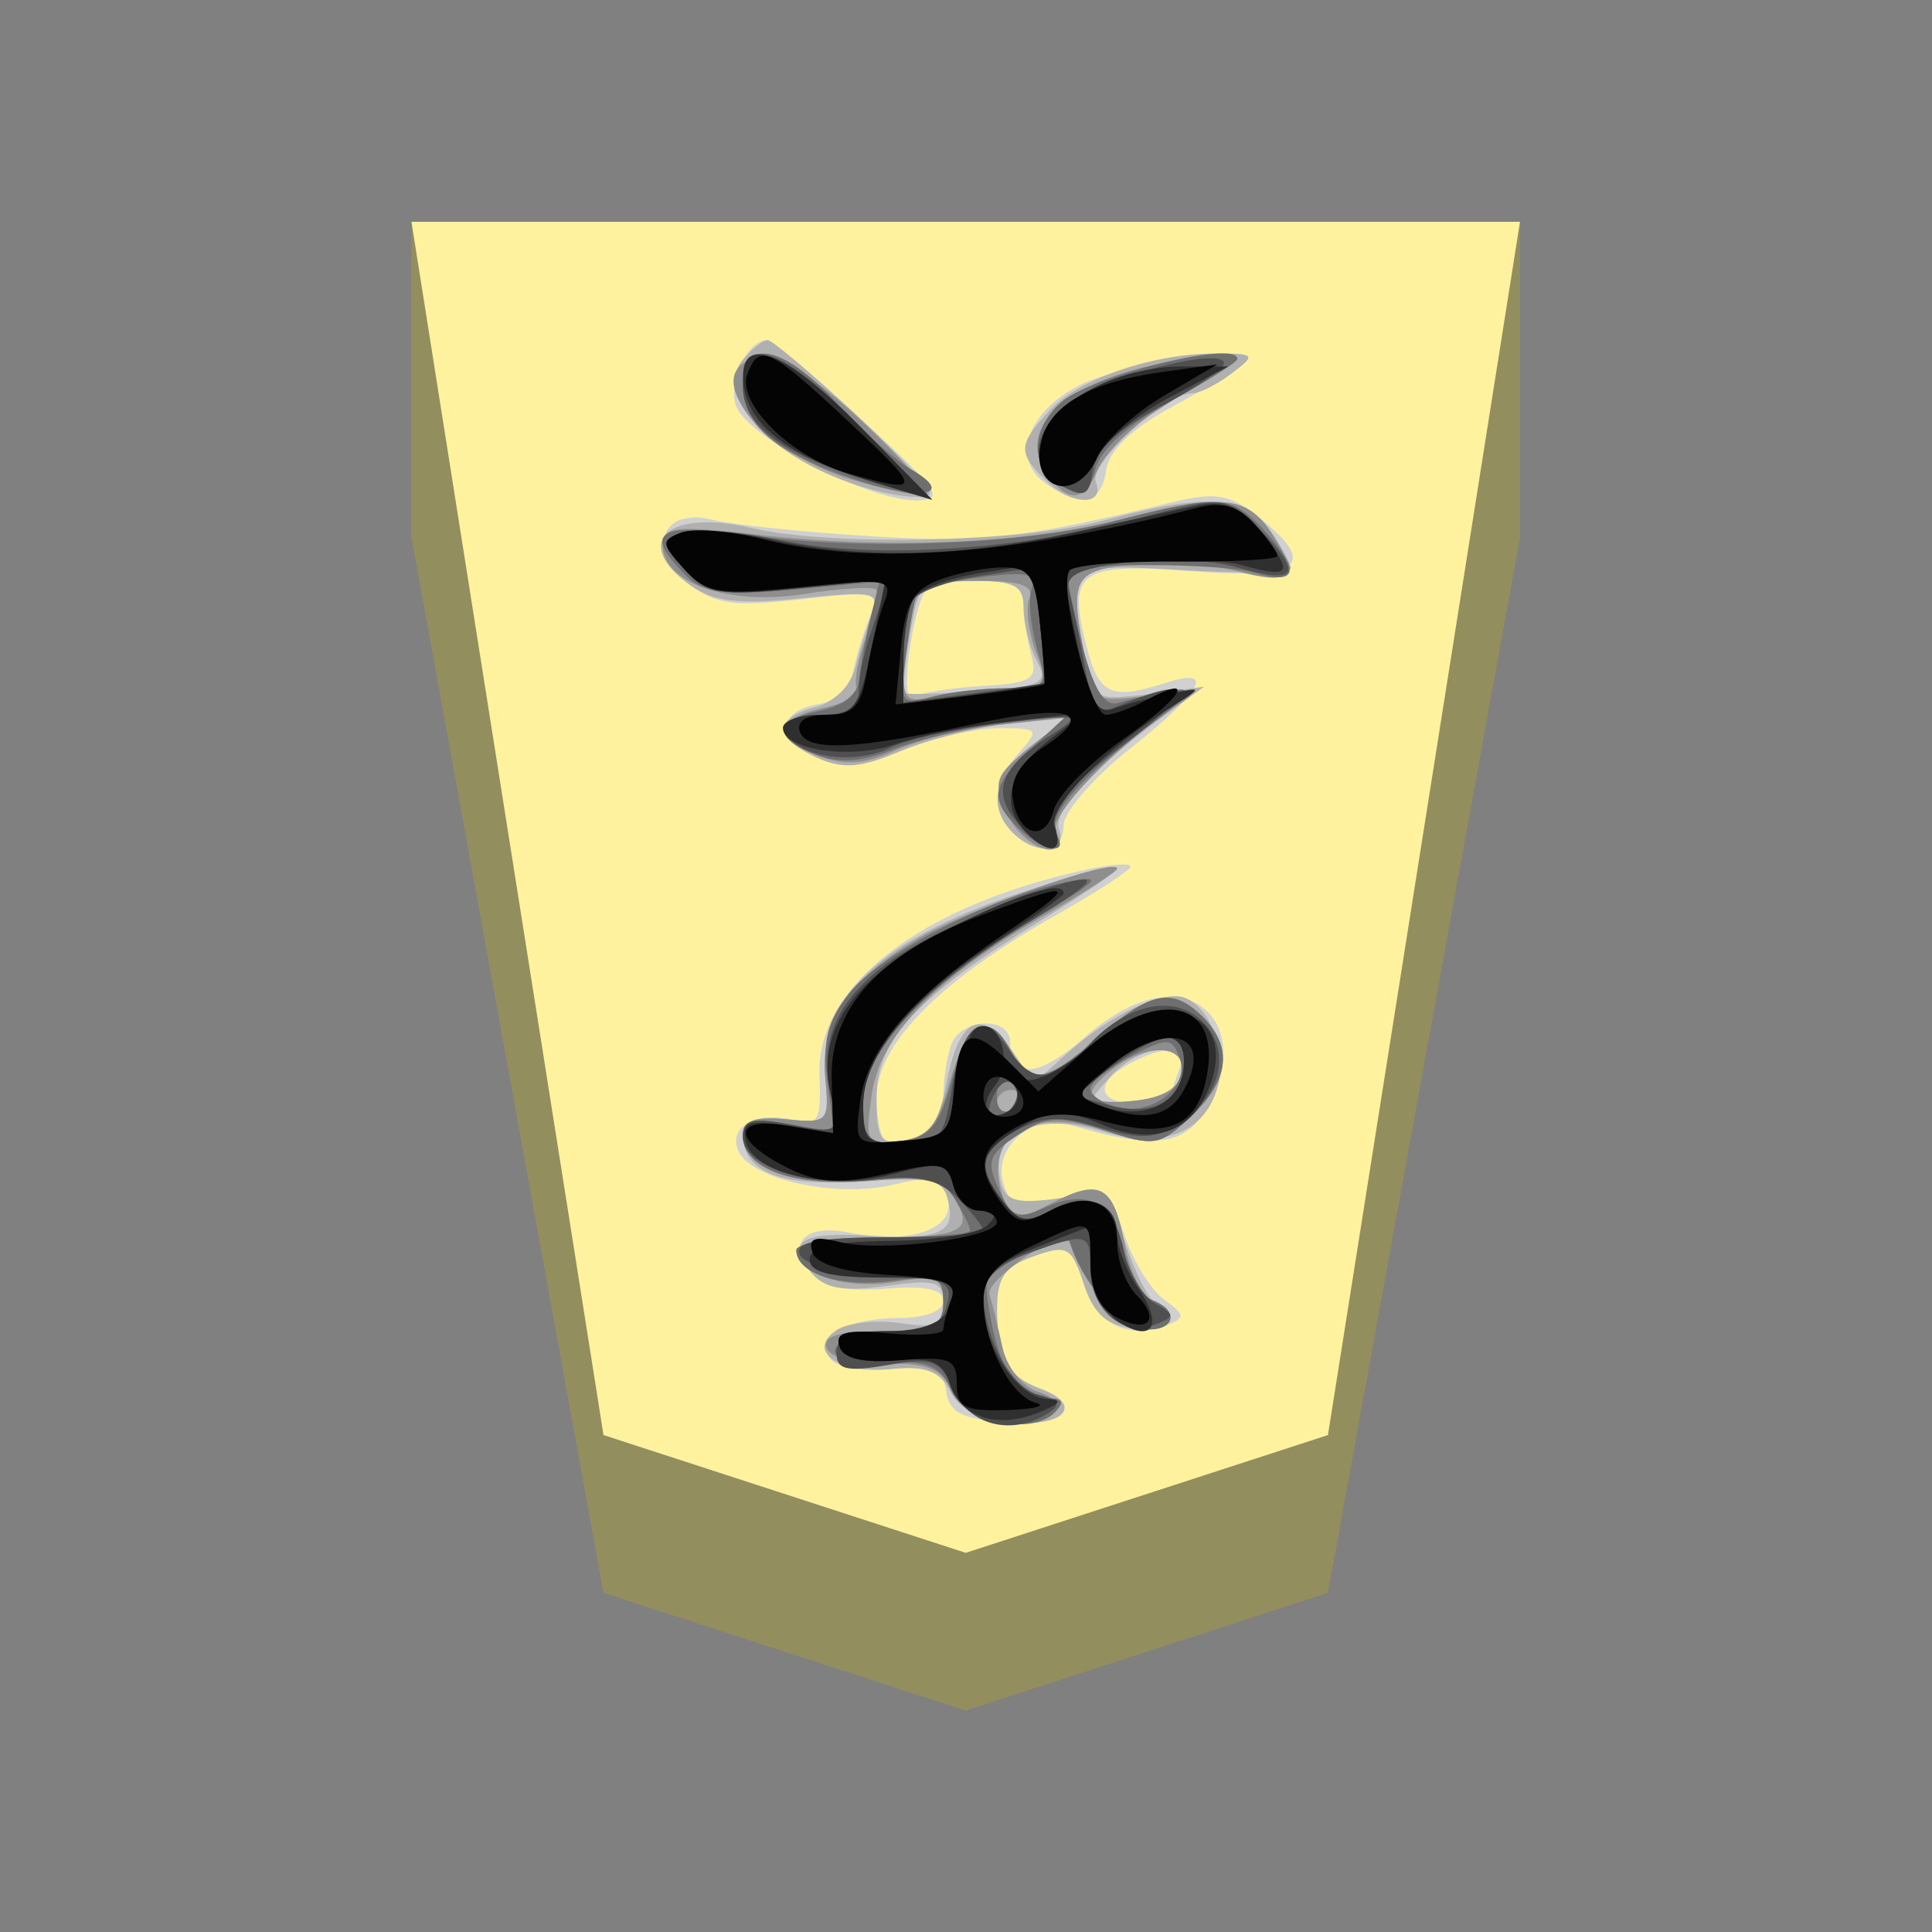 <?xml version="1.0" encoding="UTF-8" standalone="no"?>
<!-- Created with Inkscape (http://www.inkscape.org/) -->

<svg
   viewBox="0 0 39.2 39.2"
   version="1.1"
   id="svg1"
   inkscape:version="1.3.2 (091e20e, 2023-11-25, custom)"
   sodipodi:docname="Pawn.svg"
   xml:space="preserve"
   xmlns:inkscape="http://www.inkscape.org/namespaces/inkscape"
   xmlns:sodipodi="http://sodipodi.sourceforge.net/DTD/sodipodi-0.dtd"
   xmlns="http://www.w3.org/2000/svg"
   xmlns:svg="http://www.w3.org/2000/svg"><rect x="0" y="0" width="39.2" height="39.2" fill="#808080" stroke="none"/><sodipodi:namedview
     id="namedview1"
     pagecolor="#ffffff"
     bordercolor="#111111"
     borderopacity="1"
     inkscape:showpageshadow="false"
     inkscape:pageopacity="0"
     inkscape:pagecheckerboard="1"
     inkscape:deskcolor="#d1d1d1"
     inkscape:document-units="mm"
     showguides="true"
     inkscape:zoom="14.005102"
     inkscape:cx="19.6"
     inkscape:cy="19.6"
     inkscape:window-width="1292"
     inkscape:window-height="745"
     inkscape:window-x="-8"
     inkscape:window-y="-8"
     inkscape:window-maximized="1"
     inkscape:current-layer="g12"
     labelstyle="default"><inkscape:page
       x="0"
       y="0"
       width="39.2"
       height="39.2"
       id="page42"
       margin="0"
       bleed="0" /></sodipodi:namedview><defs
     id="defs1"><inkscape:path-effect
       effect="powerstroke"
       id="path-effect12"
       is_visible="true"
       lpeversion="1.3"
       scale_width="1"
       interpolator_type="CubicBezierJohan"
       interpolator_beta="0.2"
       start_linecap_type="zerowidth"
       end_linecap_type="zerowidth"
       offset_points="7,4.992"
       linejoin_type="extrp_arc"
       miter_limit="4"
       not_jump="false"
       sort_points="true"
       message="&lt;b&gt;Ctrl + click&lt;/b&gt; on existing node and move it" /><inkscape:path-effect
       effect="powerstroke"
       id="path-effect13"
       is_visible="true"
       lpeversion="1.3"
       scale_width="1"
       interpolator_type="CubicBezierJohan"
       interpolator_beta="0.2"
       start_linecap_type="zerowidth"
       end_linecap_type="zerowidth"
       offset_points="5,4.992"
       linejoin_type="extrp_arc"
       miter_limit="4"
       not_jump="false"
       sort_points="true"
       message="&lt;b&gt;Ctrl + click&lt;/b&gt; on existing node and move it" /></defs><g
     id="g12"
     transform="matrix(0.812,0,0,0.877,3.599,2.308)"><path
       style="display:inline;fill:#938e5e;fill-opacity:1;fill-rule:evenodd;stroke:none;stroke-width:0.972;stroke-linecap:round;stroke-linejoin:round;stroke-dasharray:none;stroke-opacity:1;paint-order:stroke fill markers"
       d="M 5.849,2.5 5.849,9.799 10.648,34.219 19.699,36.943 28.75,34.219 33.549,9.799 V 2.5 Z"
       id="path12"
       sodipodi:nodetypes="cccccccc" /><path
       style="display:inline;fill:#fff29e;fill-opacity:1;fill-rule:evenodd;stroke:none;stroke-width:0.372;stroke-linecap:round;stroke-linejoin:round;paint-order:stroke fill markers"
       d="M 19.699,33.294 10.648,30.569 5.849,2.5 H 33.549 l -4.799,28.069 z"
       id="path13"
       sodipodi:nodetypes="cccccc" /><g
       id="g6139"
       transform="matrix(-0.334,0,0,-0.31,235.715,198.335)"><path
         id="path5617"
         style="display:inline;fill:#d0d0d0"
         d="m 642.192,542.094 c -3.151,0.109 -3.982,1.452 -1.014,2.547 2.44,0.9 3.217,2.305 3.235,5.849 0.012,2.439 -0.542,3.256 -2.736,4.033 -2.521,0.893 -2.833,0.724 -3.75,-2.044 -1.014,-3.062 -3.315,-4.212 -6.21,-3.101 -1.418,0.544 -1.394,0.758 0.208,1.93 0.992,0.725 2.309,2.849 2.928,4.721 1.125,3.401 1.897,3.697 6.23,2.378 1.65,-0.502 2.312,-0.149 2.838,1.509 0.853,2.689 -2.084,5.285 -4.992,4.41 -5.881,-1.768 -8.248,-1.592 -9.878,0.735 -1.919,2.739 -2.1,5.997 -0.425,7.673 2.049,2.049 5.583,1.333 9.237,-1.875 3.459,-3.037 5.566,-3.176 5.566,-0.366 0,1.954 3.631,1.837 4.391,-0.141 0.334,-0.87 0.609,-2.62 0.609,-3.891 0,-2.094 1.655,-3.526 4.08,-3.526 0.505,0 0.92,1.523 0.92,3.384 0,4.002 -4.615,8.69 -13.482,13.694 -3.035,1.713 -5.519,3.33 -5.519,3.597 0,0.266 1.463,0.169 3.251,-0.216 12.417,-2.678 20.284,-8.716 20.019,-15.365 -0.134,-3.369 0.097,-3.811 1.773,-3.372 2.791,0.73 5.024,-0.389 4.339,-2.174 -0.838,-2.184 -7.182,-3.63 -11.548,-2.634 -3.147,0.718 -3.733,0.572 -4.155,-1.042 -0.588,-2.25 2.815,-3.424 7.319,-2.523 3.373,0.675 4.753,-0.743 2.897,-2.979 -0.888,-1.07 -2.6,-1.437 -5.589,-1.199 -2.974,0.236 -4.304,-0.048 -4.304,-0.916 0,-0.749 1.315,-1.261 3.251,-1.27 3.943,-0.019 6.27,-1.333 5.259,-2.968 -0.444,-0.718 -2.297,-1.06 -4.587,-0.841 -3.242,0.309 -3.891,0.051 -4.135,-1.655 -0.23,-1.608 -1.161,-2.086 -4.54,-2.331 -0.541,-0.039 -1.036,-0.047 -1.486,-0.031 z m -8.262,23.839 c 2.977,0 3.268,1.518 0.566,2.964 -2.816,1.507 -4.374,1.276 -3.675,-0.546 0.334,-0.87 0.609,-1.767 0.609,-1.997 0,-0.23 1.125,-0.421 2.5,-0.421 z m 6.737,19.064 c -0.729,0.109 -1.238,0.691 -1.238,1.706 0,0.973 -2.25,3.553 -5,5.731 -5.358,4.244 -6.384,6.075 -2.751,4.917 4.163,-1.327 5.066,-0.954 5.975,2.457 1.558,5.854 0.717,6.485 -7.747,5.845 -8.287,-0.627 -9.606,0.462 -4.976,4.104 2.068,1.627 3.149,1.811 6.25,1.065 11.458,-2.757 14.227,-3.069 22.64,-2.563 5.01,0.302 10.341,0.853 11.847,1.226 3.849,0.954 5.007,-2.127 1.781,-4.74 -1.946,-1.576 -3.285,-1.766 -8.333,-1.195 -5.643,0.638 -5.963,0.563 -5.22,-1.218 0.436,-1.044 1.007,-2.885 1.27,-4.092 0.271,-1.244 1.372,-2.327 2.543,-2.5 3.048,-0.451 3.247,-2.608 0.362,-3.923 -2.005,-0.913 -3.35,-0.817 -6.6,0.483 -2.245,0.898 -5.489,1.635 -7.213,1.635 -2.974,0 -3.052,-0.097 -1.482,-1.832 1.954,-2.159 2.119,-4.308 0.456,-5.971 -0.883,-0.883 -1.833,-1.245 -2.563,-1.136 z m 10.231,11.218 c 0.664,0.284 -0.126,6.355 -1.12,7.963 -0.258,0.417 -2.015,0.755 -3.907,0.755 -2.605,0 -3.445,-0.424 -3.455,-1.749 -0.008,-0.963 -0.263,-2.673 -0.566,-3.801 -0.485,-1.807 -0.048,-2.079 3.691,-2.299 2.333,-0.138 4.676,-0.519 5.204,-0.845 0.058,-0.036 0.109,-0.043 0.153,-0.024 z m -0.393,14.72 c -2.268,0 -1.855,0.62 3.946,5.951 3.563,3.274 6.761,5.976 7.107,6.002 1.443,0.108 2.988,-3.003 2.406,-4.839 -0.738,-2.325 -9.798,-7.114 -13.458,-7.114 z m -12.586,0.071 c -0.907,0.055 -1.473,0.784 -1.671,2.178 -0.212,1.494 -1.9,3.103 -5.023,4.787 -2.586,1.395 -5.06,2.918 -5.499,3.388 -1.298,1.39 9.332,-0.181 12.578,-1.859 3.82,-1.975 5.037,-5.426 2.555,-7.24 -0.997,-0.729 -1.843,-1.14 -2.531,-1.234 -0.143,-0.02 -0.279,-0.028 -0.409,-0.02 z" /><path
         id="path5615"
         style="display:inline;fill:#b0b0b0"
         d="m 641.83,542.09 c -2.799,0.118 -3.45,1.519 -0.652,2.551 2.44,0.9 3.217,2.305 3.235,5.849 0.012,2.439 -0.542,3.256 -2.736,4.033 -2.523,0.893 -2.832,0.721 -3.75,-2.06 -0.743,-2.253 -1.706,-3.11 -3.75,-3.345 -1.512,-0.174 -2.748,0.164 -2.748,0.751 0,0.587 0.412,1.065 0.916,1.065 0.504,0 1.566,1.911 2.358,4.249 1.1,3.243 1.889,4.175 3.333,3.935 5.093,-0.848 5.896,-0.654 6.203,1.498 0.466,3.275 -2.861,4.683 -7.669,3.243 -4.63,-1.387 -7.806,-0.109 -8.714,3.51 -0.721,2.874 1.061,6.564 3.172,6.564 2.032,0 5.357,-1.762 8.258,-4.375 l 2.358,-2.123 1.513,2.248 c 2.311,3.437 4.055,2.737 4.988,-2.001 0.652,-3.311 1.327,-4.318 3.058,-4.567 1.946,-0.28 2.225,0.13 2.225,3.306 0,4.236 -3.068,7.524 -12.252,13.14 -3.163,1.934 -5.75,3.686 -5.75,3.891 0,0.206 2.364,-0.327 5.251,-1.183 11.775,-3.491 17.088,-8.071 16.579,-14.296 -0.281,-3.438 -0.197,-3.532 2.94,-3.227 2.292,0.223 3.231,-0.101 3.231,-1.124 0,-2.835 -2.819,-3.94 -8.93,-3.498 -5.096,0.369 -6.005,0.173 -6.411,-1.38 -0.639,-2.445 0.585,-3.007 5.833,-2.685 5.141,0.316 6.34,-0.416 4.438,-2.708 -1.031,-1.242 -2.376,-1.489 -5.64,-1.042 -3.765,0.516 -4.288,0.351 -4.288,-1.332 0,-1.594 0.549,-1.836 3.251,-1.443 1.788,0.26 3.92,0.024 4.74,-0.523 2.316,-1.545 -0.146,-3.28 -4.115,-2.901 -2.572,0.246 -3.619,-0.155 -4.398,-1.678 -0.689,-1.348 -2.241,-2.102 -4.752,-2.311 -0.484,-0.04 -0.925,-0.049 -1.325,-0.031 z m -5.448,23.855 c 1.372,-0.04 1.025,0.356 -0.381,1.91 -2.35,2.597 -5.859,2.812 -5.389,0.33 0.224,-1.182 1.457,-1.86 3.801,-2.083 0.864,-0.082 1.512,-0.144 1.969,-0.157 z m 4.229,19.016 c -0.738,0.052 -1.179,0.535 -0.841,1.415 0.528,1.375 -2.569,4.651 -8.364,8.852 l -2.476,1.796 4.127,-0.538 c 3.974,-0.517 4.148,-0.419 4.748,2.582 1.443,7.214 1.486,7.172 -7.378,6.658 -4.4,-0.255 -7.999,-0.187 -7.999,0.149 0,0.337 0.7,1.612 1.557,2.834 1.841,2.629 4.72,2.796 12.444,0.723 6.11,-1.64 20.396,-1.94 26.371,-0.554 6.37,1.478 9.046,-1.139 4.453,-4.355 -1.647,-1.153 -3.629,-1.371 -8.168,-0.896 -5.437,0.568 -5.932,0.462 -5.322,-1.128 0.37,-0.964 0.937,-2.796 1.258,-4.072 0.338,-1.348 1.593,-2.572 2.995,-2.924 3.107,-0.78 3.074,-2.309 -0.079,-3.746 -1.966,-0.896 -3.282,-0.803 -6.25,0.448 -2.068,0.872 -5.783,1.811 -8.258,2.087 l -4.501,0.503 2.748,-2.012 c 2.925,-2.143 3.519,-4.684 1.553,-6.651 -0.844,-0.844 -1.879,-1.223 -2.618,-1.171 z m 10.117,11.532 c 0.308,0.008 0.502,0.029 0.55,0.063 0.192,0.134 0.04,2.071 -0.338,4.308 -0.667,3.946 -0.803,4.068 -4.599,4.068 -3.287,0 -3.915,-0.328 -3.915,-2.064 0,-1.136 -0.441,-2.896 -0.983,-3.907 -0.887,-1.657 -0.469,-1.878 4.249,-2.244 2.159,-0.168 4.112,-0.249 5.035,-0.224 z m -12.79,14.48 c -0.804,-0.036 -1.276,0.407 -0.912,1.356 0.523,1.362 -5.233,6.603 -7.252,6.603 -0.53,0 -1.837,0.663 -2.905,1.47 -1.847,1.397 -1.797,1.469 1.057,1.494 4.682,0.041 10.32,-1.854 12.507,-4.202 2.404,-2.581 2.454,-3.159 0.425,-5.188 -0.977,-0.977 -2.116,-1.496 -2.92,-1.533 z m 12.444,0.22 c -0.589,0.005 -0.955,0.107 -0.955,0.307 0,0.4 2.588,3.114 5.75,6.034 3.163,2.919 6.034,5.329 6.379,5.354 0.345,0.025 1.185,-0.628 1.867,-1.45 2.527,-3.045 -3.177,-8.334 -10.746,-9.964 -0.894,-0.192 -1.706,-0.284 -2.295,-0.279 z" /><path
         id="path5613"
         style="display:inline;fill:#8e8e8e"
         d="m 642.785,542.047 c -2.774,0.075 -4.057,1.53 -1.458,2.354 1.187,0.377 2.353,1.831 2.685,3.349 0.322,1.476 0.757,3.244 0.967,3.927 0.322,1.047 -5.431,5.03 -5.892,4.08 -2.368,-4.88 -3.593,-6.376 -5.44,-6.643 -2.417,-0.348 -3.063,1.283 -0.845,2.134 0.756,0.29 1.674,2.123 2.04,4.072 0.843,4.495 1.818,5.063 5.46,3.18 2.634,-1.362 2.993,-1.359 3.53,0.039 1.862,4.851 -1.61,7.305 -7.559,5.342 -3.591,-1.185 -4.045,-1.11 -6.356,1.061 -2.861,2.688 -3.166,5.171 -0.916,7.421 2.264,2.264 3.915,1.958 7.775,-1.431 4.035,-3.543 5.205,-3.707 6.686,-0.939 1.561,2.916 3.27,1.922 4.544,-2.641 0.874,-3.132 1.619,-3.981 3.707,-4.229 2.492,-0.297 2.584,-0.137 2.071,3.498 -0.622,4.41 -4.803,8.705 -13.097,13.451 -2.892,1.655 -5.259,3.175 -5.259,3.38 0,0.889 10.879,-2.906 14.759,-5.149 5.339,-3.086 7.5,-6.313 7.075,-10.566 -0.318,-3.179 -0.212,-3.293 2.917,-2.991 2.386,0.231 3.251,-0.092 3.251,-1.215 0,-2.47 -3.892,-3.855 -9.516,-3.388 -4.167,0.346 -5.444,0.085 -6.297,-1.281 -1.537,-2.461 -0.581,-2.928 5.978,-2.928 3.208,0 5.833,-0.432 5.833,-0.963 0,-1.777 -3.682,-2.963 -7.358,-2.366 -3.233,0.525 -3.64,0.352 -3.64,-1.541 0,-1.864 0.573,-2.13 4.583,-2.13 3.232,0 4.453,-0.369 4.147,-1.25 -0.256,-0.737 -2.072,-1.219 -4.422,-1.175 -3.117,0.058 -4.185,-0.379 -4.898,-2.001 -0.551,-1.254 -2.045,-2.203 -3.781,-2.402 -0.45,-0.051 -0.877,-0.07 -1.274,-0.059 z m 1.203,22.888 c 0.243,0 0.44,0.448 0.44,0.998 0,0.55 -0.475,1.002 -1.057,1.002 -0.582,0 -0.78,-0.452 -0.44,-1.002 0.34,-0.55 0.815,-0.998 1.057,-0.998 z m -8.588,1.108 c 2.483,-0.057 2.566,0.764 0.279,2.5 -2.582,1.96 -5.467,1.757 -5.067,-0.358 0.218,-1.153 1.438,-1.857 3.573,-2.064 0.453,-0.044 0.86,-0.07 1.215,-0.079 z m 5.019,18.828 c -0.525,0.023 -0.779,0.448 -0.413,1.403 0.473,1.234 -4.512,6.365 -9.158,9.426 -1.66,1.093 -1.361,1.185 2.193,0.684 3.987,-0.562 4.13,-0.482 4.748,2.61 1.234,6.169 0.967,6.699 -3.612,7.162 -2.337,0.236 -5.755,0.022 -7.594,-0.472 -4.208,-1.129 -4.864,-0.481 -2.767,2.72 1.911,2.916 3.667,3.082 11.47,1.089 6.989,-1.786 17.363,-2.224 26.893,-1.132 6.331,0.725 7.248,0.63 7.248,-0.77 0,-2.811 -4.915,-4.522 -10.499,-3.652 -2.75,0.428 -5.206,0.586 -5.456,0.35 -0.25,-0.237 0.074,-1.828 0.719,-3.538 0.645,-1.71 0.958,-3.459 0.696,-3.883 -0.262,-0.425 0.877,-1.067 2.531,-1.431 3.72,-0.817 3.856,-2.23 0.346,-3.565 -1.966,-0.748 -3.466,-0.642 -5.747,0.405 -1.698,0.78 -5.287,1.649 -7.971,1.93 l -4.882,0.511 2.85,-2.268 c 2.575,-2.053 2.732,-2.522 1.651,-4.894 -0.747,-1.639 -2.372,-2.723 -3.247,-2.685 z m 9.901,11.218 c 0.895,-0.036 1.105,0.501 1.097,1.977 -0.008,1.302 -0.285,3.381 -0.617,4.618 -0.508,1.896 -1.289,2.248 -4.957,2.248 -3.206,0 -4.219,-0.347 -3.844,-1.325 0.28,-0.73 0.056,-2.532 -0.503,-4.001 -0.971,-2.553 -0.872,-2.676 2.209,-2.689 1.774,-0.008 4.238,-0.282 5.475,-0.613 0.468,-0.125 0.842,-0.204 1.14,-0.216 z m -11.623,15.227 c -0.646,-0.014 -1.231,0.6 -1.781,1.84 -0.544,1.226 -2.398,3.139 -4.119,4.253 -1.721,1.114 -3.971,2.606 -5,3.314 -1.611,1.108 -1.249,1.205 2.59,0.704 8.016,-1.047 12.669,-4.687 10.463,-8.184 -0.801,-1.269 -1.508,-1.912 -2.154,-1.926 z m 11.135,0.016 c -0.098,0.009 -0.162,0.028 -0.193,0.059 -0.248,0.248 1.964,2.716 4.917,5.483 3.201,3 6.146,4.936 7.291,4.795 5.283,-0.647 0.672,-7.036 -6.647,-9.209 -2.462,-0.731 -4.686,-1.19 -5.369,-1.128 z" /><path
         id="path5611"
         style="display:inline;fill:#6f6f6f"
         d="m 643.068,541.992 c -1.184,-0.062 -2.295,0.2 -2.96,0.865 -0.771,0.771 -0.629,1.077 0.499,1.077 2.182,0 3.526,1.881 4.296,6.006 0.611,3.27 0.437,3.588 -2.594,4.732 -1.787,0.675 -3.277,1.122 -3.314,0.994 -0.806,-2.843 -3.633,-6.305 -5.35,-6.552 -2.435,-0.351 -3.056,1.285 -0.814,2.146 0.773,0.297 1.716,1.951 2.095,3.675 0.803,3.658 2.703,4.682 5.939,3.207 1.991,-0.907 2.464,-0.716 3.412,1.364 0.958,2.102 0.776,2.626 -1.419,4.064 -2.196,1.439 -3.035,1.486 -6.489,0.346 -3.708,-1.224 -4.127,-1.161 -6.454,1.026 -2.861,2.688 -3.166,5.171 -0.916,7.421 2.264,2.264 3.915,1.958 7.775,-1.431 4.035,-3.543 5.205,-3.707 6.686,-0.939 1.556,2.908 3.141,1.972 4.422,-2.618 0.896,-3.21 1.602,-3.999 3.821,-4.257 2.444,-0.284 2.724,-9.8e-4 2.724,2.763 0,3.931 -4.426,8.754 -12.499,13.62 -5.431,3.273 -5.668,3.547 -2.5,2.909 5.54,-1.116 13.758,-5.35 16.072,-8.286 1.619,-2.054 1.995,-3.599 1.604,-6.537 l -0.511,-3.844 3.416,0.641 c 2.665,0.5 3.42,0.309 3.42,-0.869 0,-2.505 -3.924,-3.871 -9.481,-3.298 -4.325,0.446 -5.343,0.231 -6.336,-1.36 -0.651,-1.042 -1.183,-2.127 -1.183,-2.409 0,-0.282 2.926,-0.515 6.501,-0.515 3.575,0 6.497,-0.429 6.497,-0.951 0,-1.758 -3.303,-2.817 -7.166,-2.299 -3.378,0.453 -3.832,0.267 -3.832,-1.56 0,-1.725 0.714,-2.126 4.249,-2.382 5.22,-0.378 5.132,-2.374 -0.094,-2.138 -2.983,0.135 -3.948,-0.276 -4.705,-2.001 -0.661,-1.507 -2.837,-2.506 -4.811,-2.61 z m 0.739,23.332 c 0.364,0.012 0.621,0.406 0.621,1.049 0,1.757 -0.601,2.016 -1.458,0.629 -0.316,-0.512 -0.115,-1.211 0.444,-1.557 0.14,-0.086 0.272,-0.126 0.393,-0.122 z m -9.331,0.204 c 0.331,10e-4 0.666,0.043 0.998,0.13 1.074,0.281 1.954,0.896 1.954,1.368 0,0.472 -1.359,1.559 -3.019,2.417 -2.772,1.433 -3.068,1.425 -3.659,-0.118 -0.713,-1.857 1.406,-3.804 3.726,-3.797 z m 5.727,19.425 c -0.087,-0.005 -0.165,0.003 -0.232,0.02 -0.32,0.08 -0.383,0.409 -0.004,1.022 0.804,1.3 -1.728,4.253 -7.04,8.211 -4.024,2.999 -3.658,3.239 2.461,1.615 1.024,-0.272 1.832,1.084 2.72,4.56 0.695,2.72 1.14,5.066 0.991,5.216 -0.711,0.711 -11.488,0.666 -13.918,-0.059 -3.288,-0.981 -3.543,0.168 -0.711,3.207 2.419,2.597 3.371,2.654 11.006,0.676 6.938,-1.798 19.033,-2.262 27.703,-1.065 6.644,0.917 7.737,0.206 4.556,-2.975 -1.388,-1.388 -2.869,-1.59 -8.113,-1.101 l -6.415,0.597 0.676,-2.72 c 0.372,-1.498 0.743,-3.54 0.825,-4.54 0.093,-1.132 1.202,-2.031 2.936,-2.378 3.446,-0.689 3.577,-2.055 0.318,-3.294 -1.701,-0.647 -3.487,-0.523 -5.75,0.393 -1.806,0.731 -5.486,1.612 -8.18,1.961 l -4.898,0.637 2.649,-2.453 c 3.063,-2.839 3.236,-3.815 1.073,-5.978 -0.967,-0.967 -2.042,-1.52 -2.653,-1.553 z m 10.471,11.037 c 0.97,-0.034 0.903,0.801 0.491,3.868 -0.313,2.332 -0.72,4.366 -0.904,4.52 -0.184,0.154 -2.279,0.529 -4.658,0.833 -3.386,0.433 -4.209,0.257 -3.801,-0.806 0.287,-0.747 0.125,-2.733 -0.358,-4.414 -0.846,-2.951 -0.766,-3.061 2.303,-3.074 1.749,-0.008 4.26,-0.303 5.581,-0.656 0.579,-0.155 1.021,-0.26 1.344,-0.271 z m -0.637,15.498 c -1.131,0.081 -1.03,0.723 0.888,1.812 1.097,0.623 3.553,2.819 5.46,4.882 4.015,4.344 7.044,4.95 7.044,1.407 0,-3.061 -2.378,-5.073 -8.384,-7.087 -1.894,-0.635 -3.441,-0.959 -4.449,-1.014 -0.21,-0.012 -0.397,-0.012 -0.558,0 z m -11.851,0.035 c -0.55,0.028 -0.833,0.564 -1.132,1.757 -0.362,1.441 -2.464,3.336 -5.601,5.043 -2.763,1.504 -5.023,2.931 -5.023,3.172 0,1.449 11.03,-1.279 13.234,-3.274 2.308,-2.089 2.246,-4.961 -0.134,-6.234 -0.588,-0.315 -1.014,-0.481 -1.344,-0.464 z" /><path
         id="path5609"
         style="display:inline;fill:#4f4f4f"
         d="m 643.681,541.905 c -1.013,-0.023 -2.083,0.269 -3.086,0.904 -1.016,0.644 -0.842,0.975 0.735,1.387 2.066,0.54 4.1,4.31 4.1,7.602 0,1.056 -1.299,2.205 -3.321,2.936 -4.468,1.616 -4.681,1.56 -4.681,-1.179 0,-2.958 -2.398,-5.067 -4.736,-4.166 -1.631,0.628 -1.637,0.751 -0.09,1.619 0.92,0.516 1.973,2.314 2.343,3.997 0.792,3.607 2.505,4.52 5.487,2.924 1.786,-0.956 2.403,-0.836 3.549,0.676 2.003,2.643 1.771,3.817 -1.049,5.326 -1.966,1.052 -3.293,1.094 -6.218,0.197 -3.002,-0.921 -4.141,-0.861 -5.923,0.307 -3.073,2.014 -3.91,5.233 -1.926,7.425 2.063,2.28 5.681,1.641 8.659,-1.529 2.788,-2.968 4.249,-3.022 6.104,-0.228 1.914,2.883 3.396,1.767 4.182,-3.148 0.585,-3.655 0.916,-4.021 3.632,-4.021 2.657,0 2.987,0.334 2.987,3.015 0,3.852 -4.472,8.708 -12.499,13.572 -4.545,2.755 -5.272,3.476 -2.999,2.972 1.65,-0.366 5.779,-1.956 9.178,-3.53 7.126,-3.298 9.893,-7.15 8.777,-12.232 -0.671,-3.053 -0.666,-3.058 2.936,-2.382 2.9,0.544 3.608,0.366 3.608,-0.896 0,-2.228 -4.747,-3.774 -9.862,-3.215 -3.377,0.369 -4.786,0.048 -6.25,-1.415 -1.039,-1.039 -1.887,-2.115 -1.887,-2.39 0,-0.275 3.187,-0.499 7.083,-0.499 5.22,0 6.974,-0.329 6.67,-1.25 -0.247,-0.749 -2.643,-1.367 -5.978,-1.545 -4.961,-0.265 -5.51,-0.511 -5.055,-2.252 0.396,-1.515 1.383,-1.954 4.394,-1.954 2.881,0 3.883,-0.41 3.883,-1.588 0,-1.286 -0.725,-1.465 -3.813,-0.943 -3.417,0.577 -3.937,0.38 -4.98,-1.91 -0.745,-1.636 -2.266,-2.548 -3.954,-2.586 z m 0.924,23.026 c 0.122,0.025 0.235,0.082 0.334,0.181 0.208,0.209 0.011,0.98 -0.44,1.71 -0.531,0.86 -1.047,0.959 -1.462,0.287 -0.534,-0.864 0.715,-2.351 1.568,-2.178 z m -10.931,0.586 c 0.669,-0.045 1.424,0.036 2.244,0.255 l 2.869,0.77 -3.082,2.193 c -3.778,2.69 -5.279,2.784 -5.279,0.322 0,-2.131 1.241,-3.407 3.247,-3.541 z m 6.741,19.492 c -0.488,-0.012 -0.632,0.559 -0.33,1.714 0.335,1.281 -1.18,3.018 -5.346,6.136 -5.431,4.064 -5.096,5.147 0.818,2.645 1.287,-0.544 1.769,0.108 2.303,3.121 0.372,2.095 0.888,4.538 1.148,5.428 0.372,1.276 -0.536,1.752 -4.304,2.252 -2.627,0.349 -6.323,0.188 -8.211,-0.354 -4.425,-1.269 -4.969,-0.608 -2.06,2.488 2.727,2.903 2.834,2.913 9.775,1.065 8.645,-2.301 19.671,-2.961 26.233,-1.568 3.238,0.687 6.647,0.957 7.574,0.601 1.552,-0.596 1.535,-0.81 -0.2,-2.728 -1.688,-1.865 -2.59,-2.016 -8.612,-1.423 l -6.725,0.664 1.325,-3.809 c 0.73,-2.095 1.131,-4.371 0.892,-5.059 -0.287,-0.828 0.634,-1.25 2.732,-1.25 2.051,0 3.023,-0.431 2.759,-1.222 -0.631,-1.894 -4.985,-2.593 -7.759,-1.246 -1.375,0.668 -5.198,1.512 -8.498,1.875 -5.994,0.659 -5.998,0.655 -3.274,-1.093 3.575,-2.294 4.201,-4.183 2.142,-6.458 -1.063,-1.174 -1.893,-1.768 -2.382,-1.781 z m 11.014,10.856 -0.016,3.286 c -0.008,1.806 -0.347,3.779 -0.751,4.383 -0.404,0.604 -2.598,1.389 -4.878,1.745 l -4.147,0.645 -0.444,-4.245 c -0.244,-2.335 -0.403,-4.296 -0.354,-4.359 0.049,-0.063 2.45,-0.418 5.338,-0.786 z m -2.17,15.113 5.334,5.405 c 5.924,6 8.836,7.012 8.836,3.074 0,-2.925 -2.917,-5.091 -9.536,-7.083 z m -11.104,0.499 c -0.539,-10e-4 -0.738,0.516 -0.908,1.71 -0.214,1.508 -1.883,3.072 -5.067,4.748 -2.611,1.375 -4.746,2.824 -4.748,3.223 -0.004,1.055 5.931,-0.185 9.996,-2.087 4.124,-1.93 5.181,-5.435 2.13,-7.067 -0.635,-0.34 -1.08,-0.526 -1.403,-0.527 z" /><path
         id="path5607"
         style="display:inline;fill:#2f2f2f"
         d="m 644.33,542.31 c -0.25,-0.016 -0.506,-0.015 -0.77,0.004 -0.705,0.05 -1.461,0.224 -2.237,0.535 -1.642,0.657 -1.861,0.978 -0.7,1.022 2.255,0.084 4.807,3.872 4.807,7.134 0,2.129 -0.749,2.918 -3.946,4.174 l -3.942,1.549 -0.307,-3.046 c -0.168,-1.676 -1.072,-3.525 -2.009,-4.111 -2.472,-1.548 -3.258,-0.13 -1.399,2.523 0.881,1.258 1.6,3.101 1.6,4.096 0,2.381 2.309,3.183 5.004,1.741 1.786,-0.956 2.403,-0.836 3.549,0.676 2.021,2.666 1.772,3.702 -1.309,5.523 -2.425,1.432 -3.153,1.46 -6.085,0.228 -3.877,-1.63 -6.78,-0.593 -8.097,2.893 -2.151,5.693 3.756,7.519 9.154,2.83 1.807,-1.569 3.909,-2.636 4.674,-2.37 0.802,0.279 1.114,0.035 0.735,-0.578 -0.361,-0.583 -0.171,-1.361 0.425,-1.729 1.641,-1.014 2.392,0.294 1.077,1.879 -1.349,1.625 -0.411,4.912 1.246,4.367 0.62,-0.204 1.352,-2.135 1.627,-4.292 0.455,-3.571 0.791,-3.952 3.75,-4.237 3.011,-0.29 3.251,-0.09 3.251,2.677 0,3.726 -3.549,8.055 -10.062,12.275 -2.715,1.759 -4.937,3.347 -4.937,3.53 0,1.015 3.379,-0.017 8.6,-2.626 7.011,-3.503 9.899,-7.489 8.86,-12.22 l -0.684,-3.121 3.675,0.597 c 3.07,0.498 3.624,0.323 3.357,-1.065 -0.478,-2.481 -6.247,-3.795 -11.041,-2.516 -3.593,0.959 -4.061,0.875 -4.504,-0.822 -0.272,-1.041 -1.208,-1.895 -2.079,-1.895 -1.155,0 -1.285,-0.299 -0.48,-1.105 0.607,-0.607 3.848,-1.128 7.201,-1.16 4.397,-0.041 6.096,-0.434 6.096,-1.399 0,-0.956 -1.571,-1.336 -5.499,-1.336 -3.025,0 -5.503,-0.191 -5.503,-0.421 0,-2.44 1.656,-3.581 5.192,-3.581 2.743,0 3.844,-0.388 3.549,-1.25 -0.265,-0.773 -1.792,-1.128 -3.997,-0.932 -2.857,0.255 -3.693,-0.082 -4.206,-1.698 -0.529,-1.666 -1.887,-2.629 -3.636,-2.744 z m -10.412,23.037 c 0.298,-0.025 0.611,-0.026 0.935,0 0.37,0.03 0.757,0.097 1.156,0.197 l 2.767,0.696 -2.728,2.347 c -3.29,2.83 -5.621,3.026 -5.621,0.472 0,-2.149 1.403,-3.537 3.49,-3.711 z m 6.34,19.641 c -0.411,0.072 -0.519,0.588 -0.161,1.521 0.579,1.509 -3.711,5.868 -9.08,9.229 -1.99,1.245 -1.962,1.281 0.57,0.755 1.461,-0.304 3.328,-0.809 4.151,-1.124 1.135,-0.435 1.761,0.66 2.594,4.544 0.604,2.815 1.097,5.279 1.097,5.475 0,1.026 -10.277,1.562 -13.399,0.7 -3.843,-1.061 -3.949,-0.576 -0.719,3.176 1.066,1.238 2.388,1.652 4.096,1.285 1.388,-0.298 5.674,-1.224 9.524,-2.06 8.319,-1.807 15.534,-1.956 22.491,-0.464 2.799,0.6 5.808,0.816 6.686,0.48 1.419,-0.544 1.386,-0.844 -0.291,-2.696 -1.681,-1.858 -2.599,-2.013 -8.47,-1.435 l -6.588,0.649 1.034,-5.047 c 0.945,-4.613 1.273,-5.043 3.836,-5.043 1.541,0 2.803,-0.439 2.803,-0.979 0,-1.641 -5.114,-2.381 -8.404,-1.215 -1.704,0.604 -5.571,1.373 -8.596,1.71 l -5.503,0.613 2.751,-2.146 c 2.93,-2.289 3.508,-4.825 1.549,-6.784 -0.847,-0.847 -1.558,-1.216 -1.969,-1.144 z m 11.171,10.758 -0.016,3.345 c -0.008,1.839 -0.358,3.882 -0.778,4.544 -0.421,0.662 -2.613,1.498 -4.87,1.859 l -4.104,0.656 -0.456,-4.359 c -0.25,-2.398 -0.415,-4.421 -0.366,-4.497 0.049,-0.075 2.45,-0.452 5.338,-0.841 z m -2.17,15.231 5.334,5.405 c 5.447,5.516 8.848,6.981 8.82,3.801 -0.029,-3.373 -3.074,-5.869 -9.524,-7.81 z m -10.161,1.222 c -0.761,0.013 -1.595,0.623 -2.17,1.898 -0.549,1.218 -2.985,3.254 -5.409,4.524 l -4.406,2.311 3.408,-0.004 c 5.23,-0.002 10.408,-2.977 10.408,-5.982 0,-1.797 -0.854,-2.764 -1.832,-2.748 z" /><path
         id="path5605"
         style="display:inline;fill:#040404"
         d="m 644.75,543.033 c -0.319,-0.002 -0.677,0.003 -1.073,0.016 -2.063,0.064 -3.024,0.31 -2.138,0.546 1.888,0.505 3.891,4.467 3.891,7.7 0,1.611 -1.027,2.757 -3.538,3.954 -4.552,2.171 -4.465,2.194 -4.465,-1.281 0,-1.872 -0.687,-3.335 -1.867,-3.966 -2.426,-1.298 -3.452,-0.245 -1.584,1.623 0.799,0.799 1.45,2.558 1.45,3.911 0,3.002 2.08,3.959 5.094,2.347 1.894,-1.013 2.458,-0.917 3.577,0.613 1.97,2.694 1.634,4.215 -1.274,5.739 -1.961,1.028 -3.531,1.117 -6.348,0.366 -4.677,-1.248 -6.808,-0.47 -7.625,2.787 -1.542,6.145 3.299,7.488 8.989,2.492 l 3.479,-3.054 2.056,2.052 c 2.943,2.943 3.893,2.565 4.245,-1.694 0.291,-3.512 0.535,-3.767 3.891,-4.049 3.526,-0.296 3.58,-0.247 3.137,2.999 -0.533,3.903 -3.858,7.754 -10.707,12.409 -5.783,3.93 -5.541,4.121 1.765,1.387 7.454,-2.789 11.218,-6.916 11.08,-12.153 l -0.106,-4.064 3.439,0.558 c 4.182,0.679 4.081,-1.145 -0.177,-3.219 -2.184,-1.064 -3.861,-1.148 -7.295,-0.362 -4.01,0.918 -4.512,0.833 -4.957,-0.865 -0.272,-1.039 -1.118,-1.891 -1.879,-1.891 -0.761,0 -1.384,-0.389 -1.384,-0.865 0,-1.181 8.605,-2.274 11.729,-1.49 1.898,0.476 2.416,0.288 2.071,-0.755 -0.296,-0.896 -2.327,-1.501 -5.715,-1.698 -4.231,-0.246 -5.141,-0.603 -4.67,-1.832 0.322,-0.84 0.586,-1.839 0.586,-2.221 0,-0.382 1.856,-0.515 4.123,-0.299 3.161,0.301 4.011,0.073 3.655,-0.975 -0.319,-0.94 -1.761,-1.261 -4.622,-1.03 -3.657,0.295 -4.159,0.081 -4.159,-1.753 0,-1.544 -0.441,-1.969 -2.677,-1.985 z m -0.822,21.901 c 0.825,0 1.502,0.673 1.502,1.498 0,1.562 -1.184,1.984 -2.335,0.833 -1.151,-1.151 -0.728,-2.331 0.833,-2.331 z m -10.29,0.126 c 0.892,0.018 1.944,0.272 3.184,0.759 1.75,0.687 1.683,0.909 -0.884,2.928 -4.406,3.466 -7.751,2.379 -5.519,-1.792 0.696,-1.301 1.732,-1.925 3.219,-1.895 z m 7.975,21.19 c -0.1,-0.008 -0.201,-10e-4 -0.299,0.024 -0.471,0.12 -0.906,0.627 -1.152,1.564 -0.286,1.092 -2.584,3.439 -5.11,5.22 -4.559,3.213 -5.651,5.029 -1.777,2.956 1.111,-0.595 2.456,-1.081 2.987,-1.081 1.2,0 3.651,9.85 2.689,10.805 -0.386,0.383 -4.037,0.667 -8.113,0.633 -4.076,-0.034 -7.413,0.155 -7.413,0.421 0,0.266 0.771,1.333 1.71,2.37 1.218,1.346 2.433,1.698 4.249,1.234 14.043,-3.588 24.63,-4.349 32.581,-2.347 2.433,0.613 5.171,0.825 6.081,0.476 1.509,-0.579 1.49,-0.816 -0.208,-2.692 -1.673,-1.848 -2.569,-1.985 -8.789,-1.36 -6.497,0.652 -6.878,0.58 -6.187,-1.171 0.405,-1.027 0.981,-3.33 1.281,-5.118 0.442,-2.635 1.011,-3.251 2.999,-3.251 1.524,0 2.291,-0.473 2.024,-1.25 -0.521,-1.519 -4.071,-1.369 -13.002,0.554 -7.296,1.571 -9.242,0.912 -5.169,-1.757 1.667,-1.092 2.448,-2.404 2.244,-3.781 -0.226,-1.531 -0.929,-2.391 -1.627,-2.449 z m 10.389,9.457 -0.397,4.182 c -0.317,3.328 -0.9,4.367 -2.854,5.11 -1.35,0.513 -3.502,0.935 -4.784,0.935 -2.005,0 -2.393,-0.596 -2.775,-4.253 -0.244,-2.337 -0.38,-4.345 -0.303,-4.465 0.077,-0.12 2.607,-0.51 5.625,-0.865 z m -12.751,16.304 c -0.821,0.096 -1.722,0.769 -2.335,2.154 -0.543,1.227 -2.788,3.285 -4.988,4.575 l -4.001,2.347 4.296,-0.594 c 4.992,-0.693 8,-2.339 8.781,-4.799 0.763,-2.405 -0.385,-3.843 -1.753,-3.683 z m 12.346,0.106 c -0.859,0.152 0.473,1.478 4.013,4.78 5.824,5.432 6.592,5.79 7.476,3.486 0.839,-2.187 -3.304,-6.256 -7.582,-7.445 -2.086,-0.58 -3.392,-0.912 -3.907,-0.822 z" /></g></g></svg>

